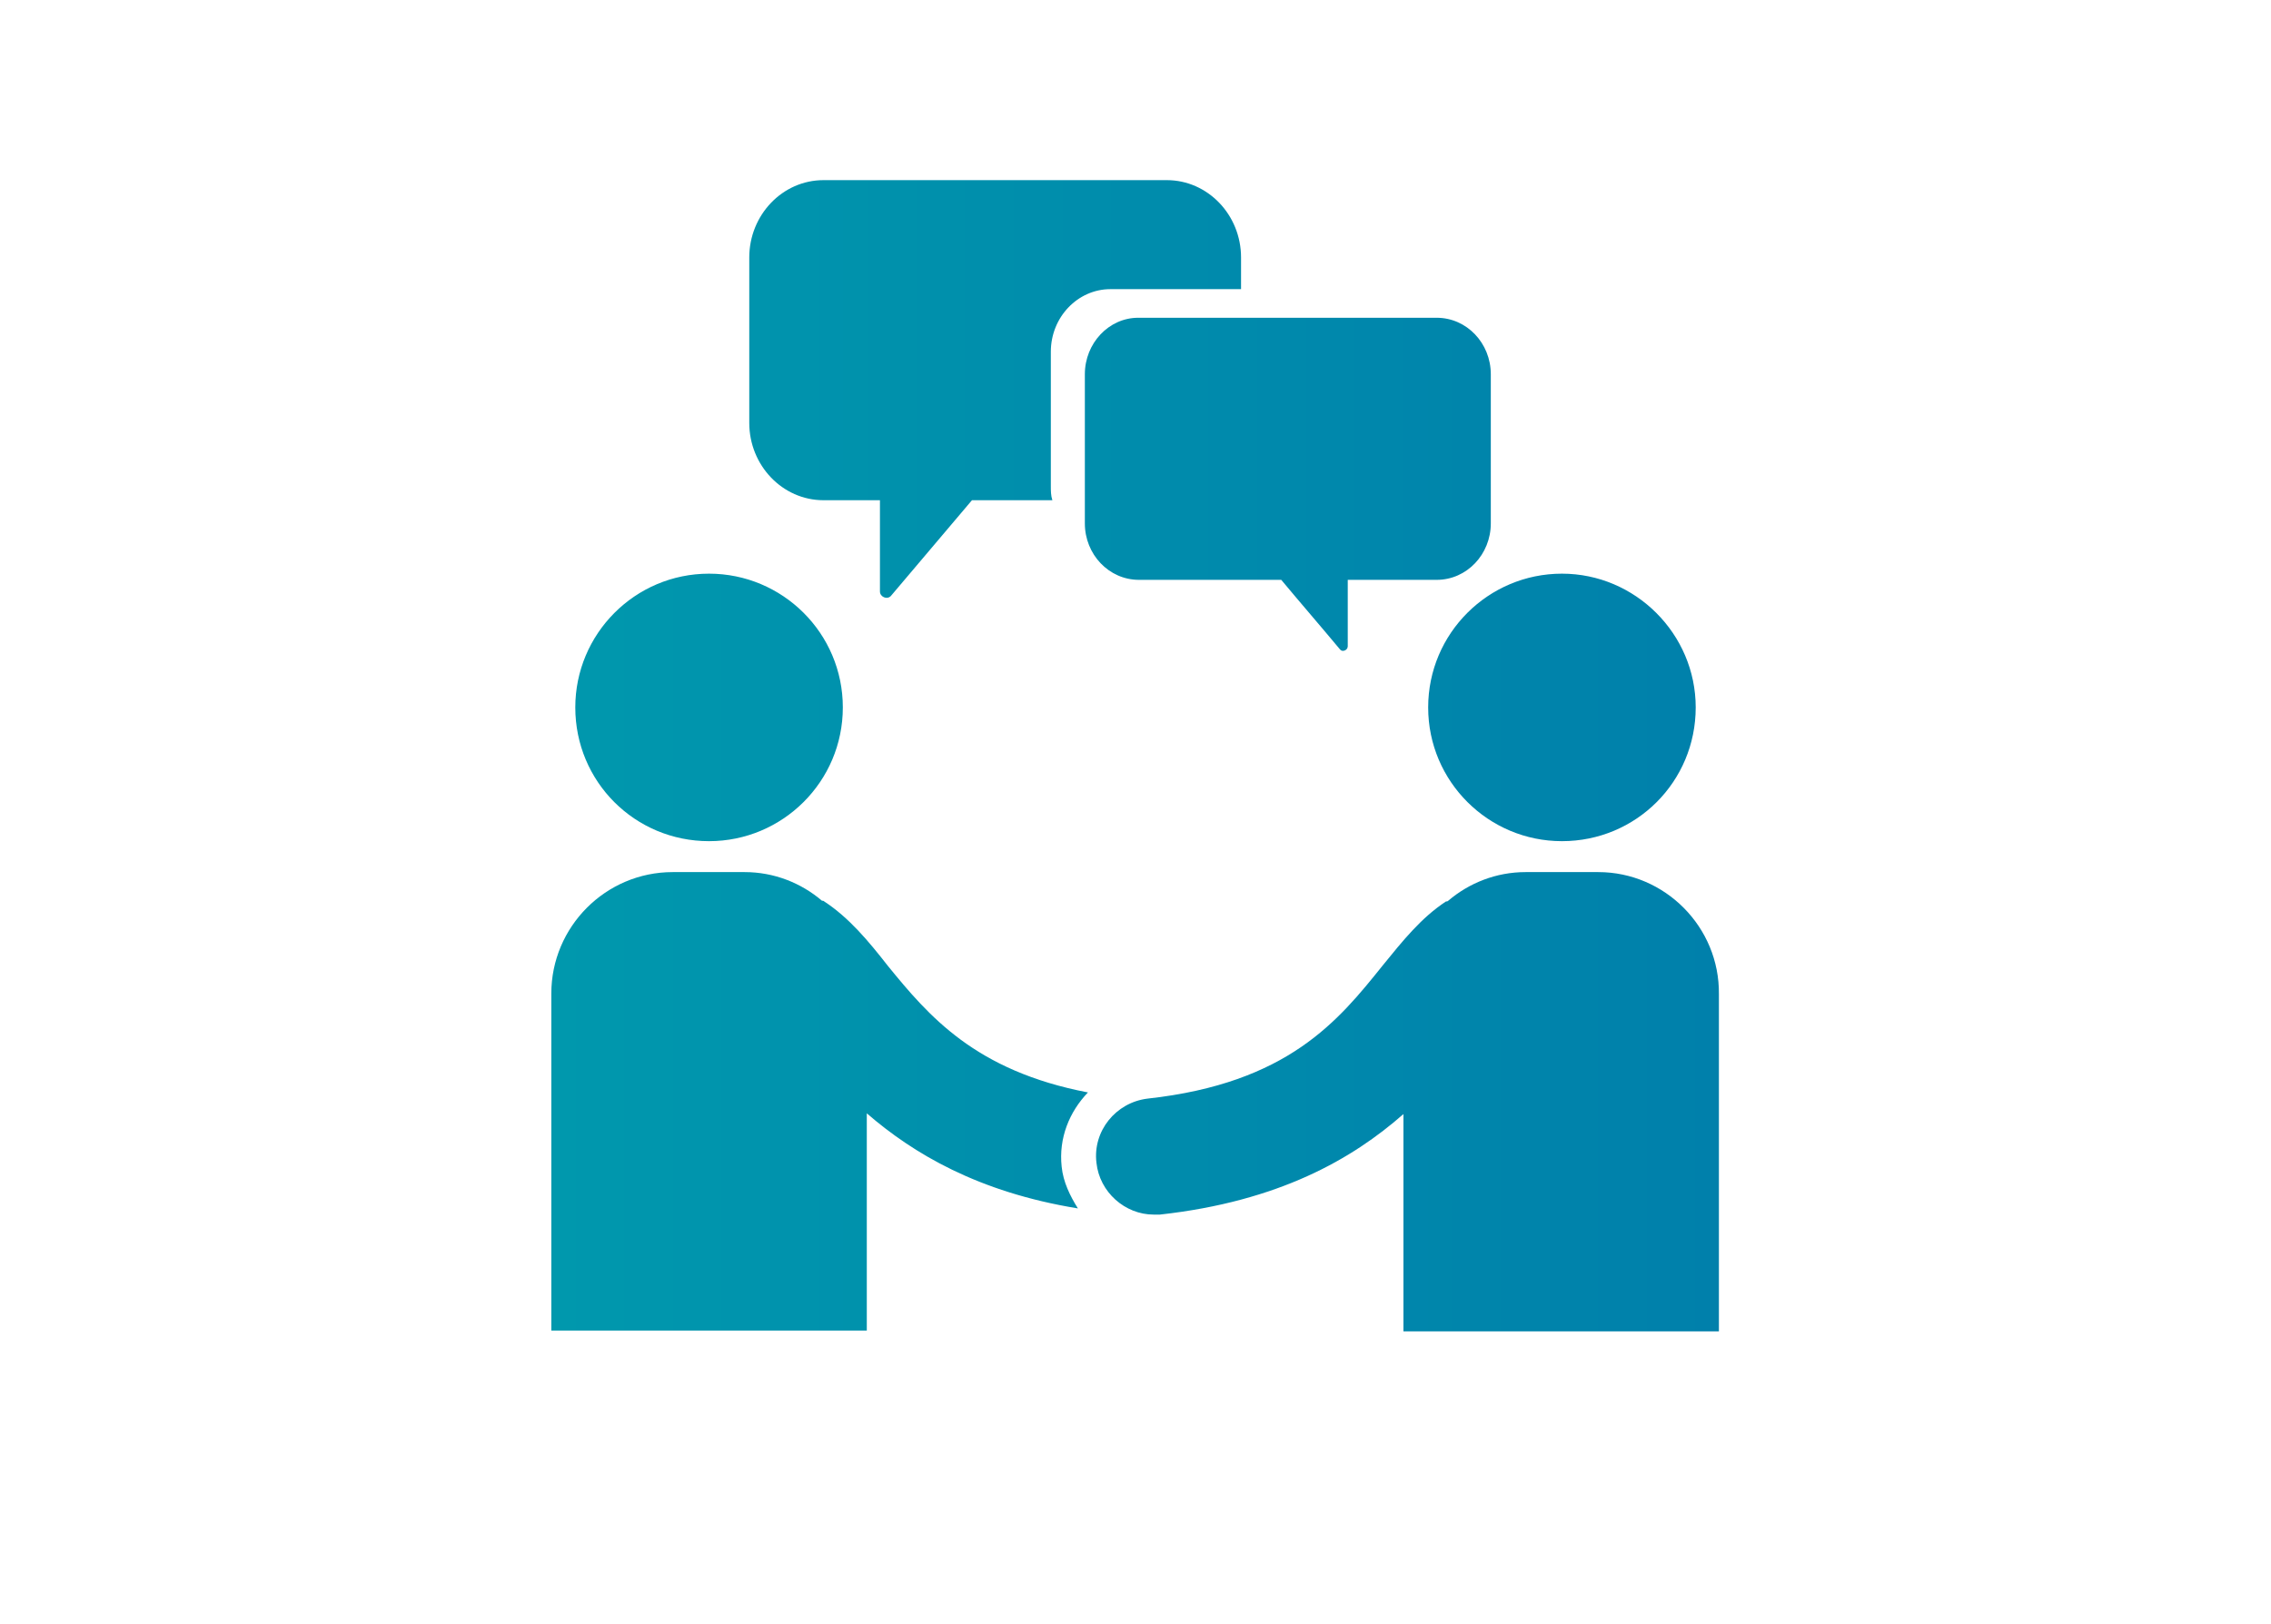<?xml version="1.0" encoding="utf-8"?>
<!-- Generator: Adobe Illustrator 18.1.0, SVG Export Plug-In . SVG Version: 6.00 Build 0)  -->
<svg version="1.1" id="Layer_1" xmlns="http://www.w3.org/2000/svg" xmlns:xlink="http://www.w3.org/1999/xlink" x="0px" y="0px"
	 viewBox="0 0 293.7 210.1" enable-background="new 0 0 293.7 210.1" xml:space="preserve">
<linearGradient id="SVGID_1_" gradientUnits="userSpaceOnUse" x1="71.284" y1="97.723" x2="222.409" y2="97.723">
	<stop  offset="0" style="stop-color:#0098AD"/>
	<stop  offset="1" style="stop-color:#0080AB"/>
</linearGradient>
<path fill="url(#SVGID_1_)" d="M109,91.5c0,9.6-7.8,17.3-17.3,17.3c-9.6,0-17.3-7.7-17.3-17.3c0-9.5,7.7-17.3,17.3-17.3
	C101.2,74.2,109,81.9,109,91.5z M184.7,91.5c0,9.6,7.8,17.3,17.3,17.3c9.6,0,17.3-7.7,17.3-17.3c0-9.5-7.8-17.3-17.3-17.3
	C192.5,74.2,184.7,81.9,184.7,91.5z M137.3,150.9c-0.4-3.7,1-7.1,3.4-9.6c-14.6-2.8-20.6-9.9-25.9-16.4c-2.5-3.2-5-6.2-8.2-8.3
	c-0.1-0.1-0.2-0.1-0.3-0.1c-2.7-2.3-6.2-3.7-10-3.7H87c-8.7,0-15.7,7.1-15.7,15.7v43.6h40.8V144c6,5.2,14.4,10.2,27.3,12.3
	C138.4,154.7,137.5,152.9,137.3,150.9z M206.7,112.8h-9.4c-3.8,0-7.3,1.4-10,3.7c-0.1,0.1-0.2,0.1-0.3,0.1c-3.2,2.1-5.6,5.1-8.2,8.3
	c-5.7,7.1-12.2,15.2-30.4,17.2c-4.1,0.5-7.1,4.2-6.6,8.3c0.4,3.8,3.7,6.7,7.4,6.7c0.3,0,0.6,0,0.8,0c15.4-1.7,24.9-7.2,31.5-13v28.1
	h40.8v-43.6C222.4,119.9,215.3,112.8,206.7,112.8z M135.9,62.8V45.5c0-4.5,3.5-8.1,7.7-8.1h16.9v-4.1c0-5.5-4.3-10-9.6-10h-44.4
	c-5.3,0-9.6,4.5-9.6,10v21.4c0,5.5,4.3,10,9.6,10h7.3c0,3.9,0,7.9,0,11.8c0,0.7,0.9,1.1,1.4,0.6c3.5-4.1,7-8.3,10.5-12.4h10.4
	C135.9,64.1,135.9,63.5,135.9,62.8z M140.3,48.4v19.3c0,4,3.1,7.3,7,7.3h18.4c2.5,3,5.1,6,7.6,9c0.3,0.4,1,0.1,1-0.4
	c0-2.9,0-5.8,0-8.6h11.5c3.9,0,7-3.3,7-7.3V48.4c0-4-3.1-7.3-7-7.3h-38.6C143.4,41.1,140.3,44.4,140.3,48.4z"/>
</svg>
